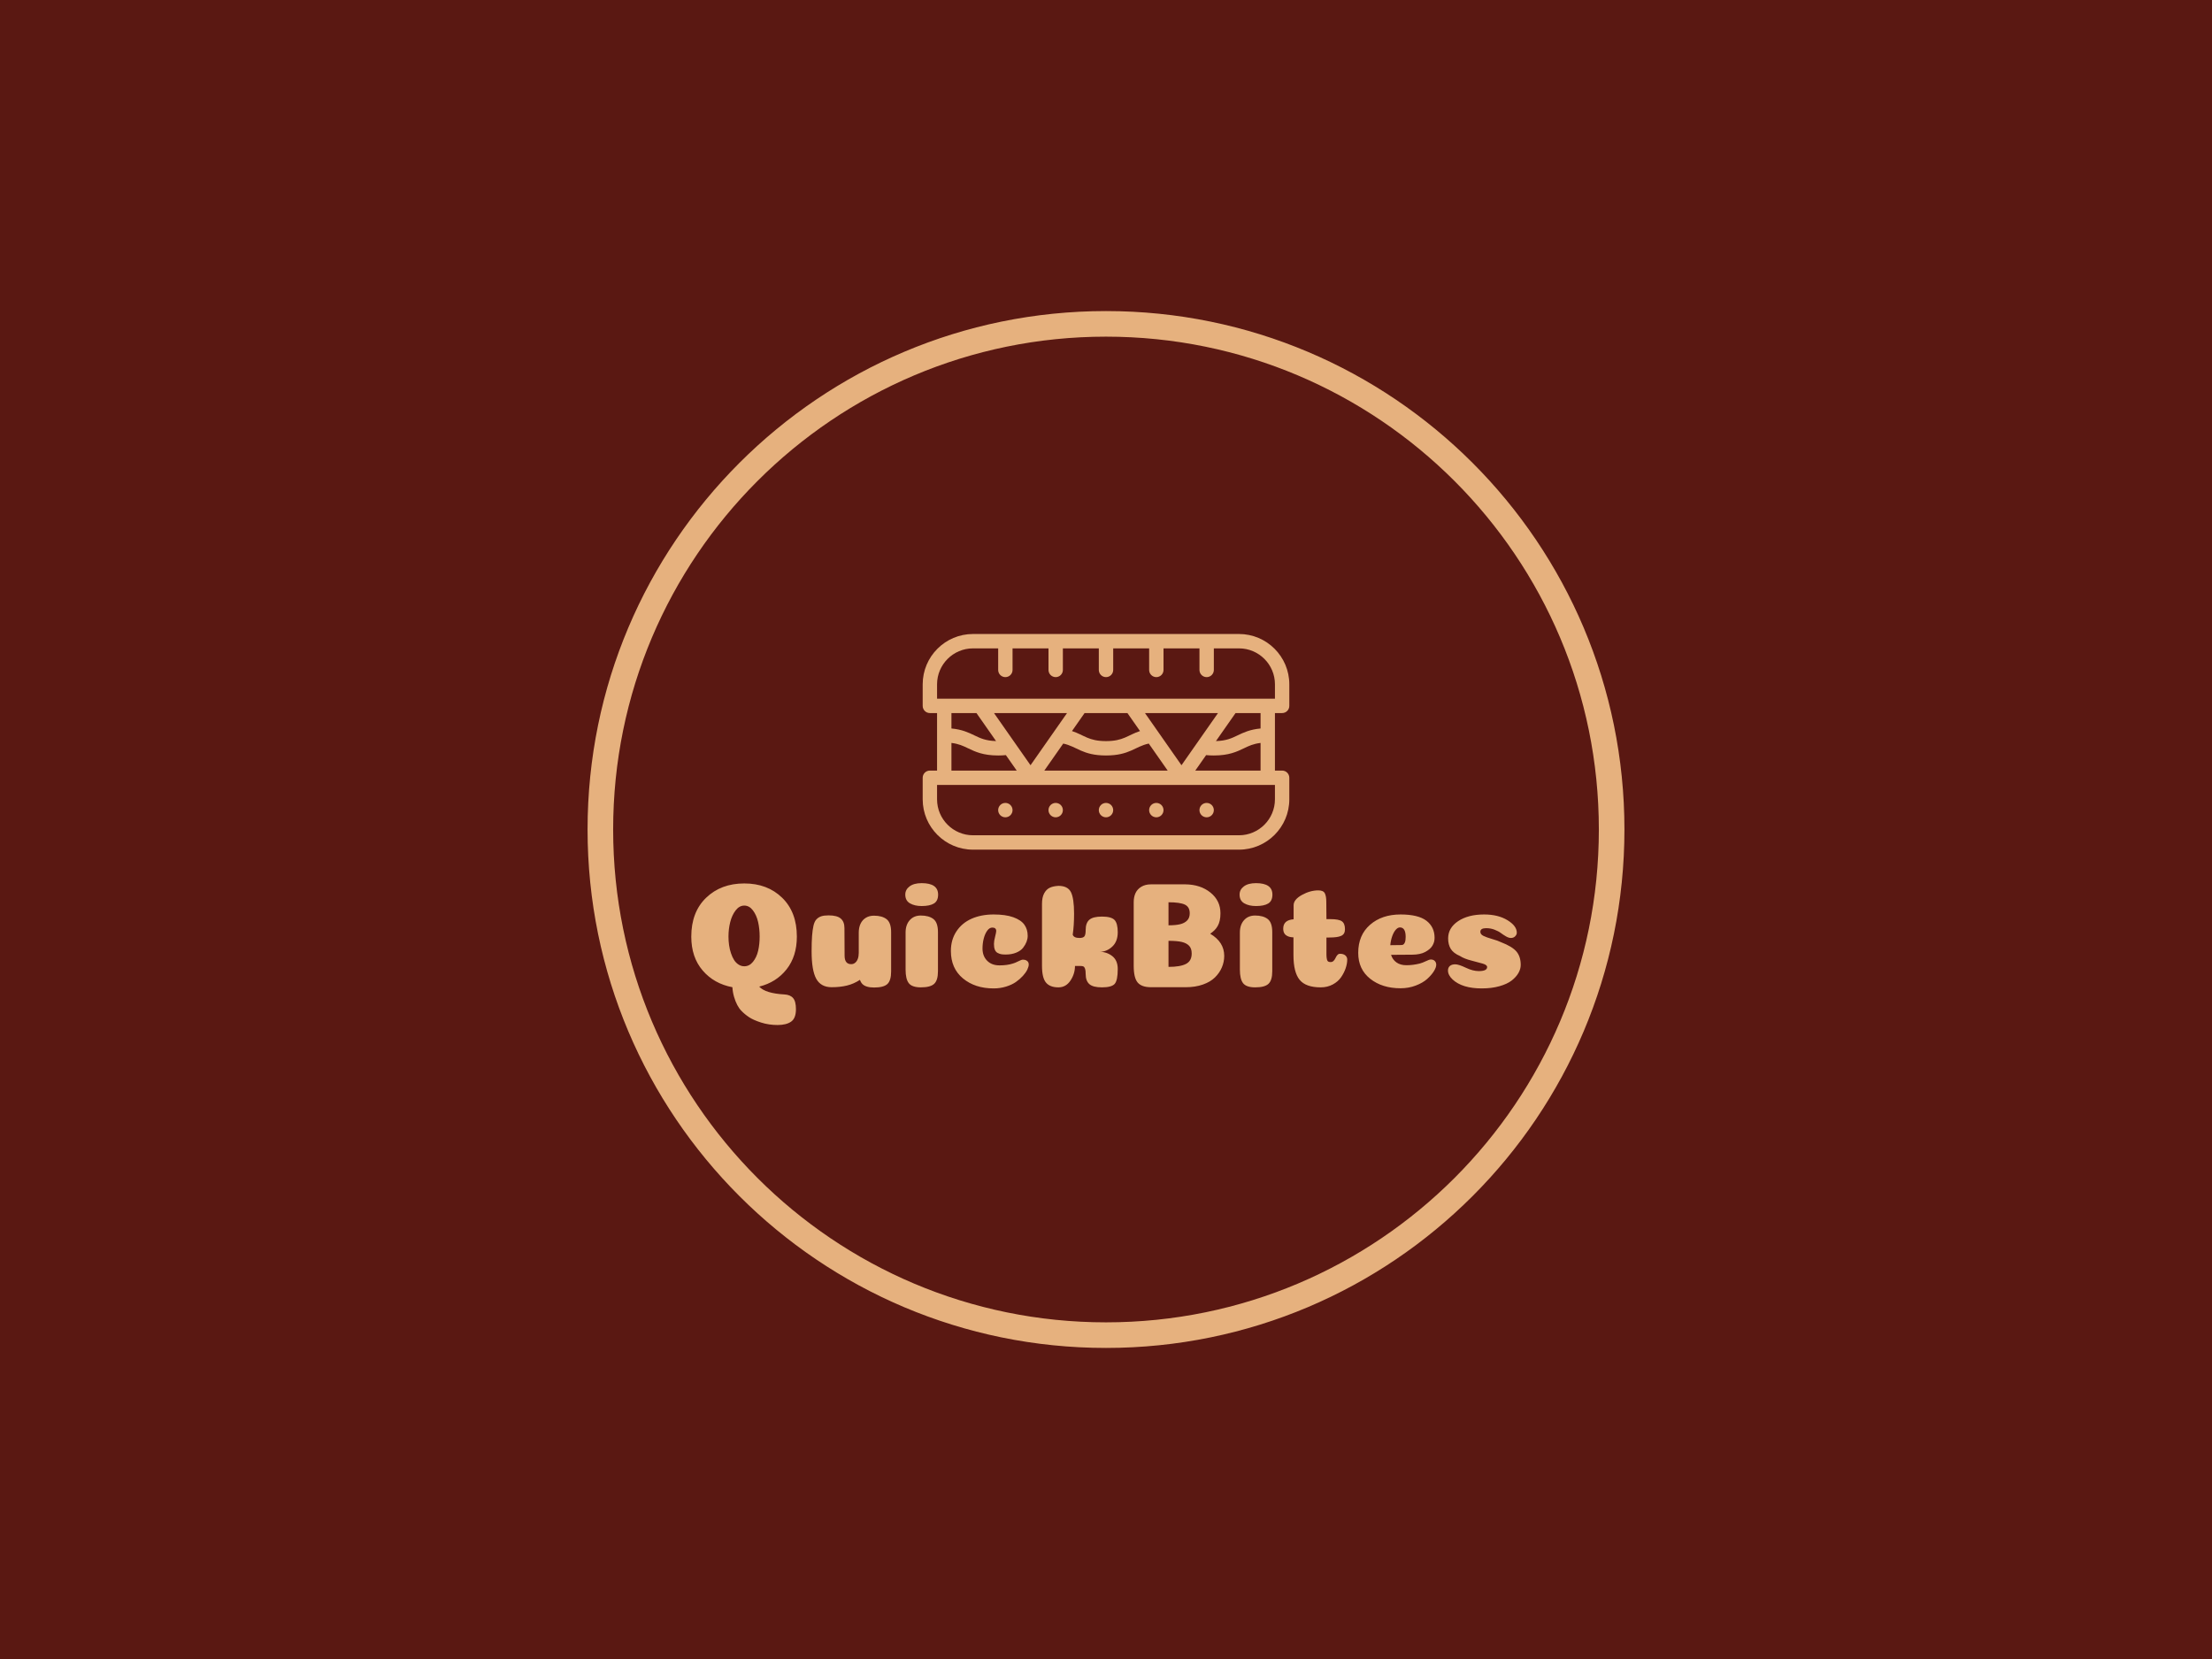 <svg xmlns="http://www.w3.org/2000/svg" version="1.1" xmlns:xlink="http://www.w3.org/1999/xlink" xmlns:svgjs="http://svgjs.dev/svgjs" width="2000" height="1500" viewBox="0 0 2000 1500"><rect width="2000" height="1500" fill="#5a1812"></rect><g transform="matrix(0.75,0,0,0.75,250,281.25)"><svg viewBox="0 0 512 320" data-background-color="#5a1812" preserveAspectRatio="xMidYMid meet" height="1250" width="2000" xmlns="http://www.w3.org/2000/svg" xmlns:xlink="http://www.w3.org/1999/xlink"><g id="tight-bounds" transform="matrix(1,0,0,1,0,0)"><svg viewBox="0 0 512 320" height="320" width="512"><g><svg></svg></g><g><svg viewBox="0 0 512 320" height="320" width="512"><g><path d="M96 160c0-88.366 71.634-160 160-160 88.366 0 160 71.634 160 160 0 88.366-71.634 160-160 160-88.366 0-160-71.634-160-160zM256 312.103c84.004 0 152.103-68.099 152.103-152.103 0-84.004-68.099-152.103-152.103-152.103-84.004 0-152.103 68.099-152.103 152.103 0 84.004 68.099 152.103 152.103 152.103z" fill="#e6b17e" fill-rule="nonzero" stroke="none" stroke-width="1" stroke-linecap="butt" stroke-linejoin="miter" stroke-miterlimit="10" stroke-dasharray="" stroke-dashoffset="0" font-family="none" font-weight="none" font-size="none" text-anchor="none" style="mix-blend-mode: normal" data-fill-palette-color="tertiary"></path></g><g transform="matrix(1,0,0,1,128,99.662)"><svg viewBox="0 0 256 120.676" height="120.676" width="256"><g><svg viewBox="0 0 256 120.676" height="120.676" width="256"><g><svg viewBox="0 0 256 120.676" height="120.676" width="256"><g transform="matrix(1,0,0,1,0,76.894)"><svg viewBox="0 0 256 43.782" height="43.782" width="256"><g id="textblocktransform"><svg viewBox="0 0 256 43.782" height="43.782" width="256" id="textblock"><g><svg viewBox="0 0 256 43.782" height="43.782" width="256"><g transform="matrix(1,0,0,1,0,0)"><svg width="256" viewBox="2.6 -34.6 275.38 47.1" height="43.782" data-palette-color="#e6b17e"><path d="M33.5 2.35L33.5 2.35Q35.45 2.45 36.4 3.55 37.35 4.65 37.35 7.25L37.35 7.25Q37.35 10.25 35.75 11.38 34.15 12.5 31.25 12.5L31.25 12.5Q28.35 12.5 25.78 11.68 23.2 10.85 21.78 9.9 20.35 8.95 19.25 7.8L19.25 7.8Q18.5 7.05 17.88 5.88 17.25 4.7 16.8 3.15 16.35 1.6 16.25-0.05L16.25-0.05Q10.15-1.2 6.38-5.6 2.6-10 2.6-16.85L2.6-16.85Q2.6-25 7.53-29.75 12.45-34.5 20.2-34.5L20.2-34.5Q27.9-34.5 32.77-29.75 37.65-25 37.65-16.85L37.65-16.85Q37.65-10.3 34.23-5.98 30.8-1.65 25.15-0.25L25.15-0.25Q27.2 2 33.5 2.35ZM24.8-12.15Q25.3-14.3 25.3-16.88 25.3-19.45 24.78-21.73 24.25-24 23.05-25.58 21.85-27.15 20.2-27.15L20.2-27.15Q18.55-27.15 17.32-25.55 16.1-23.95 15.53-21.68 14.95-19.4 14.95-16.85L14.95-16.85Q14.95-15.4 15.15-14 15.35-12.6 15.78-11.33 16.2-10.05 16.8-9.1 17.4-8.15 18.28-7.58 19.15-7 20.2-7L20.2-7Q21.9-7 23.1-8.5 24.3-10 24.8-12.15ZM53.45-19.7L53.5-10.55Q53.5-7.7 55.7-7.7L55.7-7.7Q56.45-7.7 57.02-8.18 57.6-8.65 57.9-9.5 58.2-10.35 58.2-11.45L58.2-11.45 58.2-18.15Q58.2-19.85 58.8-21.13 59.4-22.4 60.55-23.1 61.7-23.8 63.25-23.8L63.25-23.8Q65.95-23.8 67.45-22.63 68.95-21.45 68.95-18.3L68.95-18.3 68.95-5.3Q68.95-2.25 67.7-1.1 66.45 0.05 63.3 0.05L63.3 0.05Q61.95 0.05 61-0.23 60.05-0.5 59.47-1.05 58.9-1.6 58.6-2.5L58.6-2.5Q56.55-1.15 54.27-0.6 52-0.05 49.2-0.05L49.2-0.05Q45.65-0.05 44.1-2.83 42.55-5.6 42.55-11.95L42.55-11.95Q42.55-15.1 42.7-17.07 42.85-19.05 43.17-20.48 43.5-21.9 44.17-22.6 44.85-23.3 45.77-23.6 46.7-23.9 48.2-23.9L48.2-23.9Q51-23.9 52.22-22.85 53.45-21.8 53.45-19.7L53.45-19.7ZM73.65-30.8L73.65-30.8Q73.65-32.45 75.07-33.52 76.5-34.6 79.09-34.6L79.09-34.6Q84.55-34.6 84.55-30.8L84.55-30.8Q84.55-28.7 83.17-27.85 81.8-27 79.09-27L79.09-27Q76.75-27 75.2-27.9 73.65-28.8 73.65-30.8ZM84.5-18.35L84.5-5.35Q84.5-2.35 83.25-1.18 82 0 78.84 0L78.84 0Q75.9 0 74.82-1.38 73.75-2.75 73.75-5.9L73.75-5.9 73.75-18.2Q73.75-20.75 75.12-22.3 76.5-23.85 78.8-23.85L78.8-23.85Q81.5-23.85 83-22.68 84.5-21.5 84.5-18.35L84.5-18.35ZM103.84-18.7L103.84-18.7Q103.84-19.85 102.54-19.85L102.54-19.85Q101.59-19.85 100.84-18.8 100.09-17.75 99.69-16.18 99.29-14.6 99.29-12.9L99.29-12.9Q99.29-10.4 100.82-8.85 102.34-7.3 104.94-7.3L104.94-7.3Q107.49-7.3 109.34-7.9L109.34-7.9Q110.09-8.1 111.17-8.65 112.24-9.2 112.69-9.2L112.69-9.2Q113.39-9.2 113.84-8.95 114.29-8.7 114.47-8.35 114.64-8 114.64-7.6L114.64-7.6Q114.64-6.9 114.17-5.9 113.69-4.9 112.69-3.8 111.69-2.7 110.37-1.78 109.04-0.85 107.09-0.25 105.14 0.35 102.99 0.35L102.99 0.35Q96.79 0.35 92.79-2.98 88.79-6.3 88.79-12.1L88.79-12.1Q88.79-15.8 90.62-18.57 92.44-21.35 95.64-22.78 98.84-24.2 102.99-24.2L102.99-24.2Q106.94-24.2 109.52-23.28 112.09-22.35 113.19-20.8 114.29-19.25 114.29-17.1L114.29-17.1Q114.29-16.15 113.92-15.15 113.54-14.15 112.77-13.15 111.99-12.15 110.49-11.53 108.99-10.9 106.99-10.9L106.99-10.9Q106.09-10.9 105.52-11 104.94-11.1 104.32-11.43 103.69-11.75 103.39-12.5 103.09-13.25 103.09-14.4L103.09-14.4Q103.09-15.4 103.47-16.82 103.84-18.25 103.84-18.7ZM131.79-7.1L131.79-7.1 129.99-7.1Q129.99-4.5 128.49-2.25 126.99 0 124.49 0L124.49 0Q121.69 0 120.37-1.58 119.04-3.15 119.04-7.15L119.04-7.15 119.04-27.7Q119.04-29.85 119.74-31.18 120.44-32.5 121.57-33.05 122.69-33.6 124.49-33.7L124.49-33.7Q127.59-33.7 128.64-31.63 129.69-29.55 129.69-24.45L129.69-24.45Q129.69-20.5 129.24-17.5L129.24-17.5Q129.59-16.4 131.49-16.4L131.49-16.4Q132.69-16.4 133.12-16.93 133.54-17.45 133.54-19.05L133.54-19.05Q133.54-21.4 134.77-22.45 135.99-23.5 138.94-23.5L138.94-23.5Q142.04-23.5 143.12-22.38 144.19-21.25 144.19-18.3L144.19-18.3Q144.19-15.2 142.34-13.5 140.49-11.8 138.19-11.8L138.19-11.8Q140.54-11.8 142.37-10.38 144.19-8.95 144.19-6.1L144.19-6.1Q144.19-2.3 143.17-1.15 142.14 0 138.94 0L138.94 0Q135.99 0 134.77-1.07 133.54-2.15 133.54-4.45L133.54-4.45Q133.54-5.6 133.34-6.18 133.14-6.75 132.81-6.93 132.49-7.1 131.79-7.1ZM168.09-24.6L168.09-24.6Q168.09-26.7 166.46-27.48 164.84-28.25 161.04-28.25L161.04-28.25 161.04-20.6Q163.39-20.6 164.86-20.95 166.34-21.3 167.21-22.18 168.09-23.05 168.09-24.6ZM168.74-11.25L168.74-11.25Q168.74-12.9 167.89-13.8 167.04-14.7 165.44-15.08 163.84-15.45 161.04-15.45L161.04-15.45 161.04-6.8Q164.94-6.8 166.84-7.78 168.74-8.75 168.74-11.25ZM174.89-17.8L174.89-17.8Q179.54-15.05 179.54-10.45L179.54-10.45Q179.54-8.45 178.76-6.63 177.99-4.8 176.46-3.3 174.94-1.8 172.44-0.93 169.94-0.05 166.79-0.05L166.79-0.05 155.19-0.05Q152.14-0.05 150.81-1.6 149.49-3.15 149.49-7.15L149.49-7.15 149.49-28.3Q149.49-30 150.09-31.3 150.69-32.6 152.01-33.4 153.34-34.2 155.19-34.2L155.19-34.2 166.64-34.2Q171.64-34.15 174.96-31.48 178.29-28.8 178.29-24.6L178.29-24.6Q178.29-23.25 178.06-22.23 177.84-21.2 177.39-20.4 176.94-19.6 176.34-19 175.74-18.4 174.89-17.8ZM184.64-30.8L184.64-30.8Q184.64-32.45 186.06-33.52 187.49-34.6 190.09-34.6L190.09-34.6Q195.54-34.6 195.54-30.8L195.54-30.8Q195.54-28.7 194.16-27.85 192.79-27 190.09-27L190.09-27Q187.74-27 186.19-27.9 184.64-28.8 184.64-30.8ZM195.49-18.35L195.49-5.35Q195.49-2.35 194.24-1.18 192.99 0 189.84 0L189.84 0Q186.89 0 185.81-1.38 184.74-2.75 184.74-5.9L184.74-5.9 184.74-18.2Q184.74-20.75 186.11-22.3 187.49-23.85 189.79-23.85L189.79-23.85Q192.49-23.85 193.99-22.68 195.49-21.5 195.49-18.35L195.49-18.35ZM202.53-10.7L202.53-10.7 202.53-16.6Q201.28-16.65 200.53-17.03 199.78-17.4 199.46-18 199.13-18.6 199.13-19.5L199.13-19.5Q199.13-22.35 202.58-22.6L202.58-22.6 202.58-27.25Q202.58-29.15 205.33-30.68 208.08-32.2 210.78-32.2L210.78-32.2Q212.43-32.2 212.93-31.25 213.43-30.3 213.43-28.4L213.43-28.4 213.48-22.65 214.83-22.65Q217.58-22.65 218.61-21.93 219.63-21.2 219.63-19.3L219.63-19.3Q219.63-18.5 219.33-17.95 219.03-17.4 218.36-17.1 217.68-16.8 216.73-16.68 215.78-16.55 214.38-16.55L214.38-16.55 213.48-16.55 213.48-11.05Q213.48-10.25 213.56-9.73 213.63-9.2 213.78-8.9 213.93-8.6 214.21-8.5 214.48-8.4 214.88-8.4L214.88-8.4Q215.48-8.4 215.88-8.83 216.28-9.25 216.51-9.78 216.73-10.3 217.11-10.73 217.48-11.15 217.98-11.15L217.98-11.15Q219.13-11.15 219.76-10.6 220.38-10.05 220.38-9.25L220.38-9.25Q220.38-7.9 219.86-6.35 219.33-4.8 218.33-3.35 217.33-1.9 215.56-0.95 213.78 0 211.58 0L211.58 0Q206.63 0 204.58-2.5 202.53-5 202.53-10.7ZM238.08 0.3L238.08 0.3Q231.98 0.3 228.01-2.85 224.03-6 224.03-11.45L224.03-11.45Q224.03-17.35 227.96-20.78 231.88-24.2 238.08-24.2L238.08-24.2Q243.93-24.2 246.66-22.13 249.38-20.05 249.38-16.45L249.38-16.45Q249.38-15.75 249.21-15.1 249.03-14.45 248.66-13.83 248.28-13.2 247.66-12.68 247.03-12.15 246.23-11.73 245.43-11.3 244.33-11.08 243.23-10.85 241.98-10.85L241.98-10.85 234.93-10.8Q235.43-9.2 236.73-8.28 238.03-7.35 240.03-7.35L240.03-7.35Q242.18-7.35 244.43-7.9L244.43-7.9Q245.38-8.15 246.51-8.7 247.63-9.25 248.13-9.25L248.13-9.25Q248.98-9.25 249.46-8.75 249.93-8.25 249.93-7.5L249.93-7.5Q249.93-6.6 249.13-5.33 248.33-4.05 246.91-2.78 245.48-1.5 243.13-0.6 240.78 0.3 238.08 0.3ZM234.68-14L234.68-14Q238.13-14.05 238.43-14.05L238.43-14.05Q239.18-14.05 239.53-14.95L239.53-14.95Q239.78-15.6 239.78-16.75L239.78-16.75Q239.78-19.9 237.88-19.9L237.88-19.9Q237.18-19.9 236.51-19.15 235.83-18.4 235.33-17.03 234.83-15.65 234.68-14ZM265.83-24.2L265.83-24.2Q270.48-24.2 273.58-22.3 276.68-20.4 276.68-18.15L276.68-18.15Q276.68-17.5 276.13-16.95 275.58-16.4 274.73-16.4L274.73-16.4Q273.98-16.4 273.08-16.93 272.18-17.45 271.38-18.05 270.58-18.65 269.28-19.15 267.98-19.65 266.53-19.65L266.53-19.65Q264.58-19.65 264.58-18.45L264.58-18.45Q264.58-17.6 265.58-17.1 266.58-16.6 268.5-16.05 270.43-15.5 271.43-15L271.43-15Q275.18-13.55 276.58-11.88 277.98-10.2 277.98-7.45L277.98-7.45Q277.98-6.1 277.23-4.78 276.48-3.45 274.98-2.27 273.48-1.1 270.9-0.38 268.33 0.35 265.03 0.35L265.03 0.35Q258.58 0.35 255.38-2.6L255.38-2.6Q253.83-4.05 253.83-5.6L253.83-5.6Q253.83-6.55 254.45-7.1 255.08-7.65 256.23-7.65L256.23-7.65Q257.38-7.65 259.73-6.53 262.08-5.4 264.08-5.4L264.08-5.4Q266.83-5.4 266.83-6.75L266.83-6.75Q266.83-7.45 265.38-7.88 263.93-8.3 261.58-8.9 259.23-9.5 257.83-10.4L257.83-10.4Q255.63-11.35 254.75-12.78 253.88-14.2 253.88-16.25L253.88-16.25Q253.88-19.75 257.2-21.98 260.53-24.2 265.83-24.2Z" opacity="1" transform="matrix(1,0,0,1,0,0)" fill="#e6b17e" class="wordmark-text-0" data-fill-palette-color="primary" id="text-0"></path></svg></g></svg></g></svg></g></svg></g><g transform="matrix(1,0,0,1,71.426,0)"><svg viewBox="0 0 113.148 66.558" height="66.558" width="113.148"><g><svg xmlns="http://www.w3.org/2000/svg" xmlns:xlink="http://www.w3.org/1999/xlink" version="1.1" x="0" y="0" viewBox="15 120 510 300" style="enable-background:new 0 0 540 540;" xml:space="preserve" height="66.558" width="113.148" class="icon-icon-0" data-fill-palette-color="accent" id="icon-0"><g fill="#e6b17e" data-fill-palette-color="accent"><g fill="#e6b17e" data-fill-palette-color="accent"><g fill="#e6b17e" data-fill-palette-color="accent"><path d="M505 230h10c5.522 0 10-4.478 10-10v-30c0-38.599-31.401-70-70-70H85c-38.599 0-70 31.401-70 70v30c0 5.522 4.478 10 10 10h10v80H25c-5.522 0-10 4.478-10 10v30c0 38.599 31.401 70 70 70h370c38.599 0 70-31.401 70-70v-30c0-5.522-4.478-10-10-10h-10V230zM485 251.444c-14.782 1.365-23.754 5.666-31.827 9.541-8.41 4.037-15.745 7.557-30.237 7.974L450.207 230H485V251.444zM114.207 230h101.586C209.734 238.656 171 293.991 165 302.563L114.207 230zM299.793 230l17.519 25.027C299.978 260.718 294.393 269 269.99 269c-24.38 0-29.993-8.276-47.307-13.967L240.207 230H299.793zM210.5 272.437C229.578 276.426 237.183 289 269.99 289c32.891 0 40.407-12.583 59.507-16.566L355.793 310H184.206L210.5 272.437zM324.207 230h101.586L375 302.563C368.995 293.983 330.159 238.504 324.207 230zM35 190c0-27.57 22.43-50 50-50h35v30c0 5.522 4.478 10 10 10s10-4.478 10-10v-30h50v30c0 5.522 4.478 10 10 10s10-4.478 10-10v-30h50v30c0 5.522 4.478 10 10 10s10-4.478 10-10v-30h50v30c0 5.522 4.478 10 10 10s10-4.478 10-10v-30h50v30c0 5.522 4.478 10 10 10s10-4.478 10-10v-30h35c27.57 0 50 22.43 50 50v20c-109.223 0-371.174 0-470 0V190zM89.794 230l27.271 38.958c-14.492-0.417-21.827-3.937-30.237-7.974-8.073-3.875-17.045-8.175-31.827-9.541V230H89.794zM55 271.55c10.046 1.182 16.254 4.145 23.173 7.466C87.923 283.695 98.975 289 120 289c3.798 0 7.352-0.17 10.737-0.509L145.794 310H55V271.55zM505 350c0 27.57-22.43 50-50 50H85c-27.57 0-50-22.43-50-50v-20c25.913 0 447.698 0 470 0V350zM394.207 310l15.056-21.509C412.648 288.83 416.202 289 420 289c21.025 0 32.077-5.305 41.827-9.984 6.919-3.321 13.126-6.284 23.173-7.466V310H394.207z" fill="#e6b17e" data-fill-palette-color="accent"></path><circle cx="130" cy="365" r="10" fill="#e6b17e" data-fill-palette-color="accent"></circle><circle cx="200" cy="365" r="10" fill="#e6b17e" data-fill-palette-color="accent"></circle><circle cx="270" cy="365" r="10" fill="#e6b17e" data-fill-palette-color="accent"></circle><circle cx="340" cy="365" r="10" fill="#e6b17e" data-fill-palette-color="accent"></circle><circle cx="410" cy="365" r="10" fill="#e6b17e" data-fill-palette-color="accent"></circle></g></g></g></svg></g></svg></g><g></g></svg></g></svg></g></svg></g></svg></g><defs></defs></svg><rect width="512" height="320" fill="none" stroke="none" visibility="hidden"></rect></g></svg></g></svg>